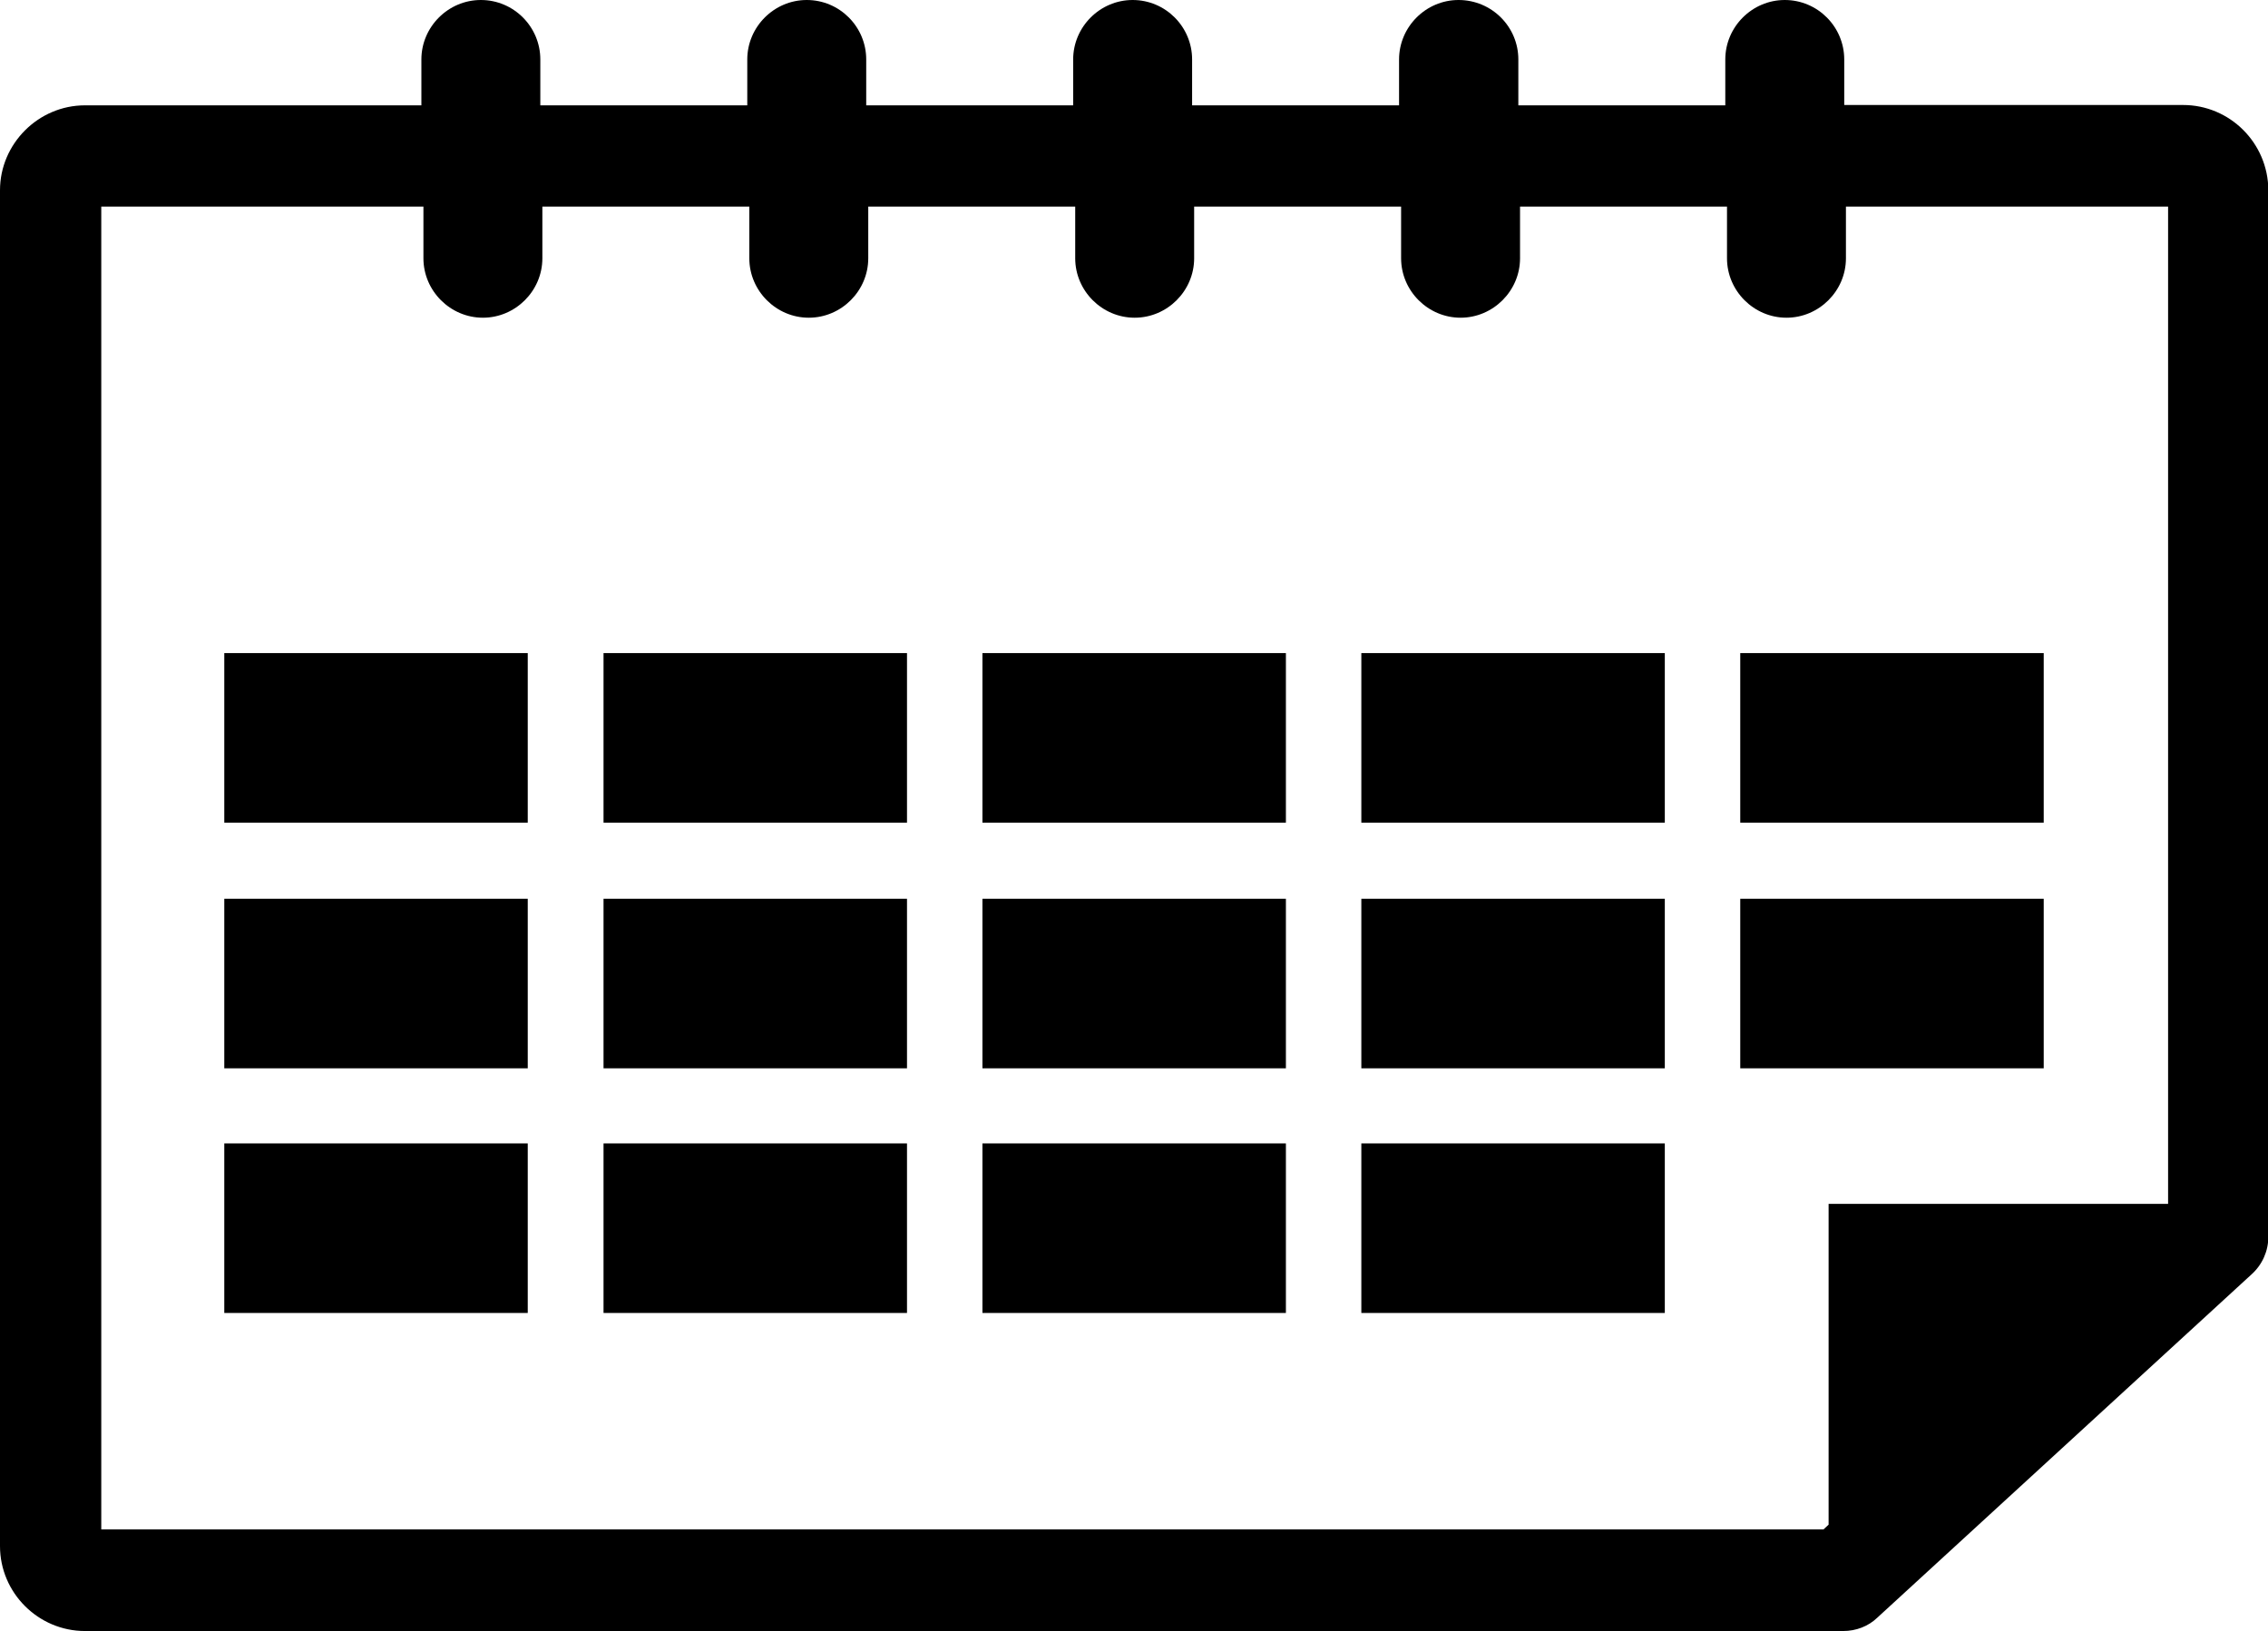 <?xml version="1.0" encoding="utf-8"?>
<!-- Generator: Adobe Illustrator 23.0.1, SVG Export Plug-In . SVG Version: 6.00 Build 0)  -->
<svg version="1.1" id="レイヤー_1" xmlns="http://www.w3.org/2000/svg" xmlns:xlink="http://www.w3.org/1999/xlink" x="0px"
	 y="0px" viewBox="0 0 667.4 480" style="enable-background:new 0 0 667.4 480;" xml:space="preserve">
<rect x="289.1" y="336.5" width="89.3" height="49.9"/>
<rect x="177.6" y="192.2" width="89.3" height="49.9"/>
<rect x="177.6" y="336.5" width="89.3" height="49.9"/>
<rect x="66" y="264.5" width="89.3" height="49.9"/>
<rect x="66" y="336.5" width="89.3" height="49.9"/>
<rect x="289.1" y="264.5" width="89.3" height="49.9"/>
<rect x="66" y="192.2" width="89.3" height="49.9"/>
<rect x="177.6" y="264.5" width="89.3" height="49.9"/>
<rect x="512.1" y="192.2" width="89.3" height="49.9"/>
<rect x="512.1" y="264.5" width="89.3" height="49.9"/>
<path d="M642.4,30.9h-99.7V17.5c0-9.6-7.8-17.5-17.5-17.5c-9.6,0-17.5,7.9-17.5,17.5V31h-60.9V17.5C446.8,7.9,439,0,429.2,0
	c-9.6,0-17.5,7.9-17.5,17.5V31h-60.9V17.5C350.8,7.9,343,0,333.3,0c-9.6,0-17.5,7.9-17.5,17.5V31h-60.9V17.5
	c0-9.6-7.8-17.5-17.5-17.5c-9.6,0-17.5,7.9-17.5,17.5V31H159V17.5C159,7.9,151.2,0,141.5,0C131.9,0,124,7.9,124,17.5V31H25
	C11.3,31,0,42.3,0,56v399c0,13.8,11.3,25,25,25h517.4c3.8,0,7.4-1.4,10-3.9L662.6,375c3.1-2.8,4.9-6.8,4.9-11V55.9
	C667.4,42.1,656.2,30.9,642.4,30.9z M638.2,354.3H538.1v94.4l-1.5,1.4H29.8V60.8h94.8V76c0,9.6,7.9,17.5,17.5,17.5
	s17.5-7.9,17.5-17.5V60.8h60.9V76c0,9.6,7.9,17.5,17.5,17.5s17.5-7.9,17.5-17.5V60.8h60.9V76c0,9.6,7.9,17.5,17.5,17.5
	s17.5-7.9,17.5-17.5V60.8h60.9V76c0,9.6,7.9,17.5,17.5,17.5s17.5-7.9,17.5-17.5V60.8h60.9V76c0,9.6,7.9,17.5,17.5,17.5
	s17.5-7.9,17.5-17.5V60.8H638v293.5H638.2z"/>
<rect x="400.6" y="336.5" width="89.3" height="49.9"/>
<rect x="400.6" y="192.2" width="89.3" height="49.9"/>
<rect x="289.1" y="192.2" width="89.3" height="49.9"/>
<rect x="400.6" y="264.5" width="89.3" height="49.9"/>
</svg>
